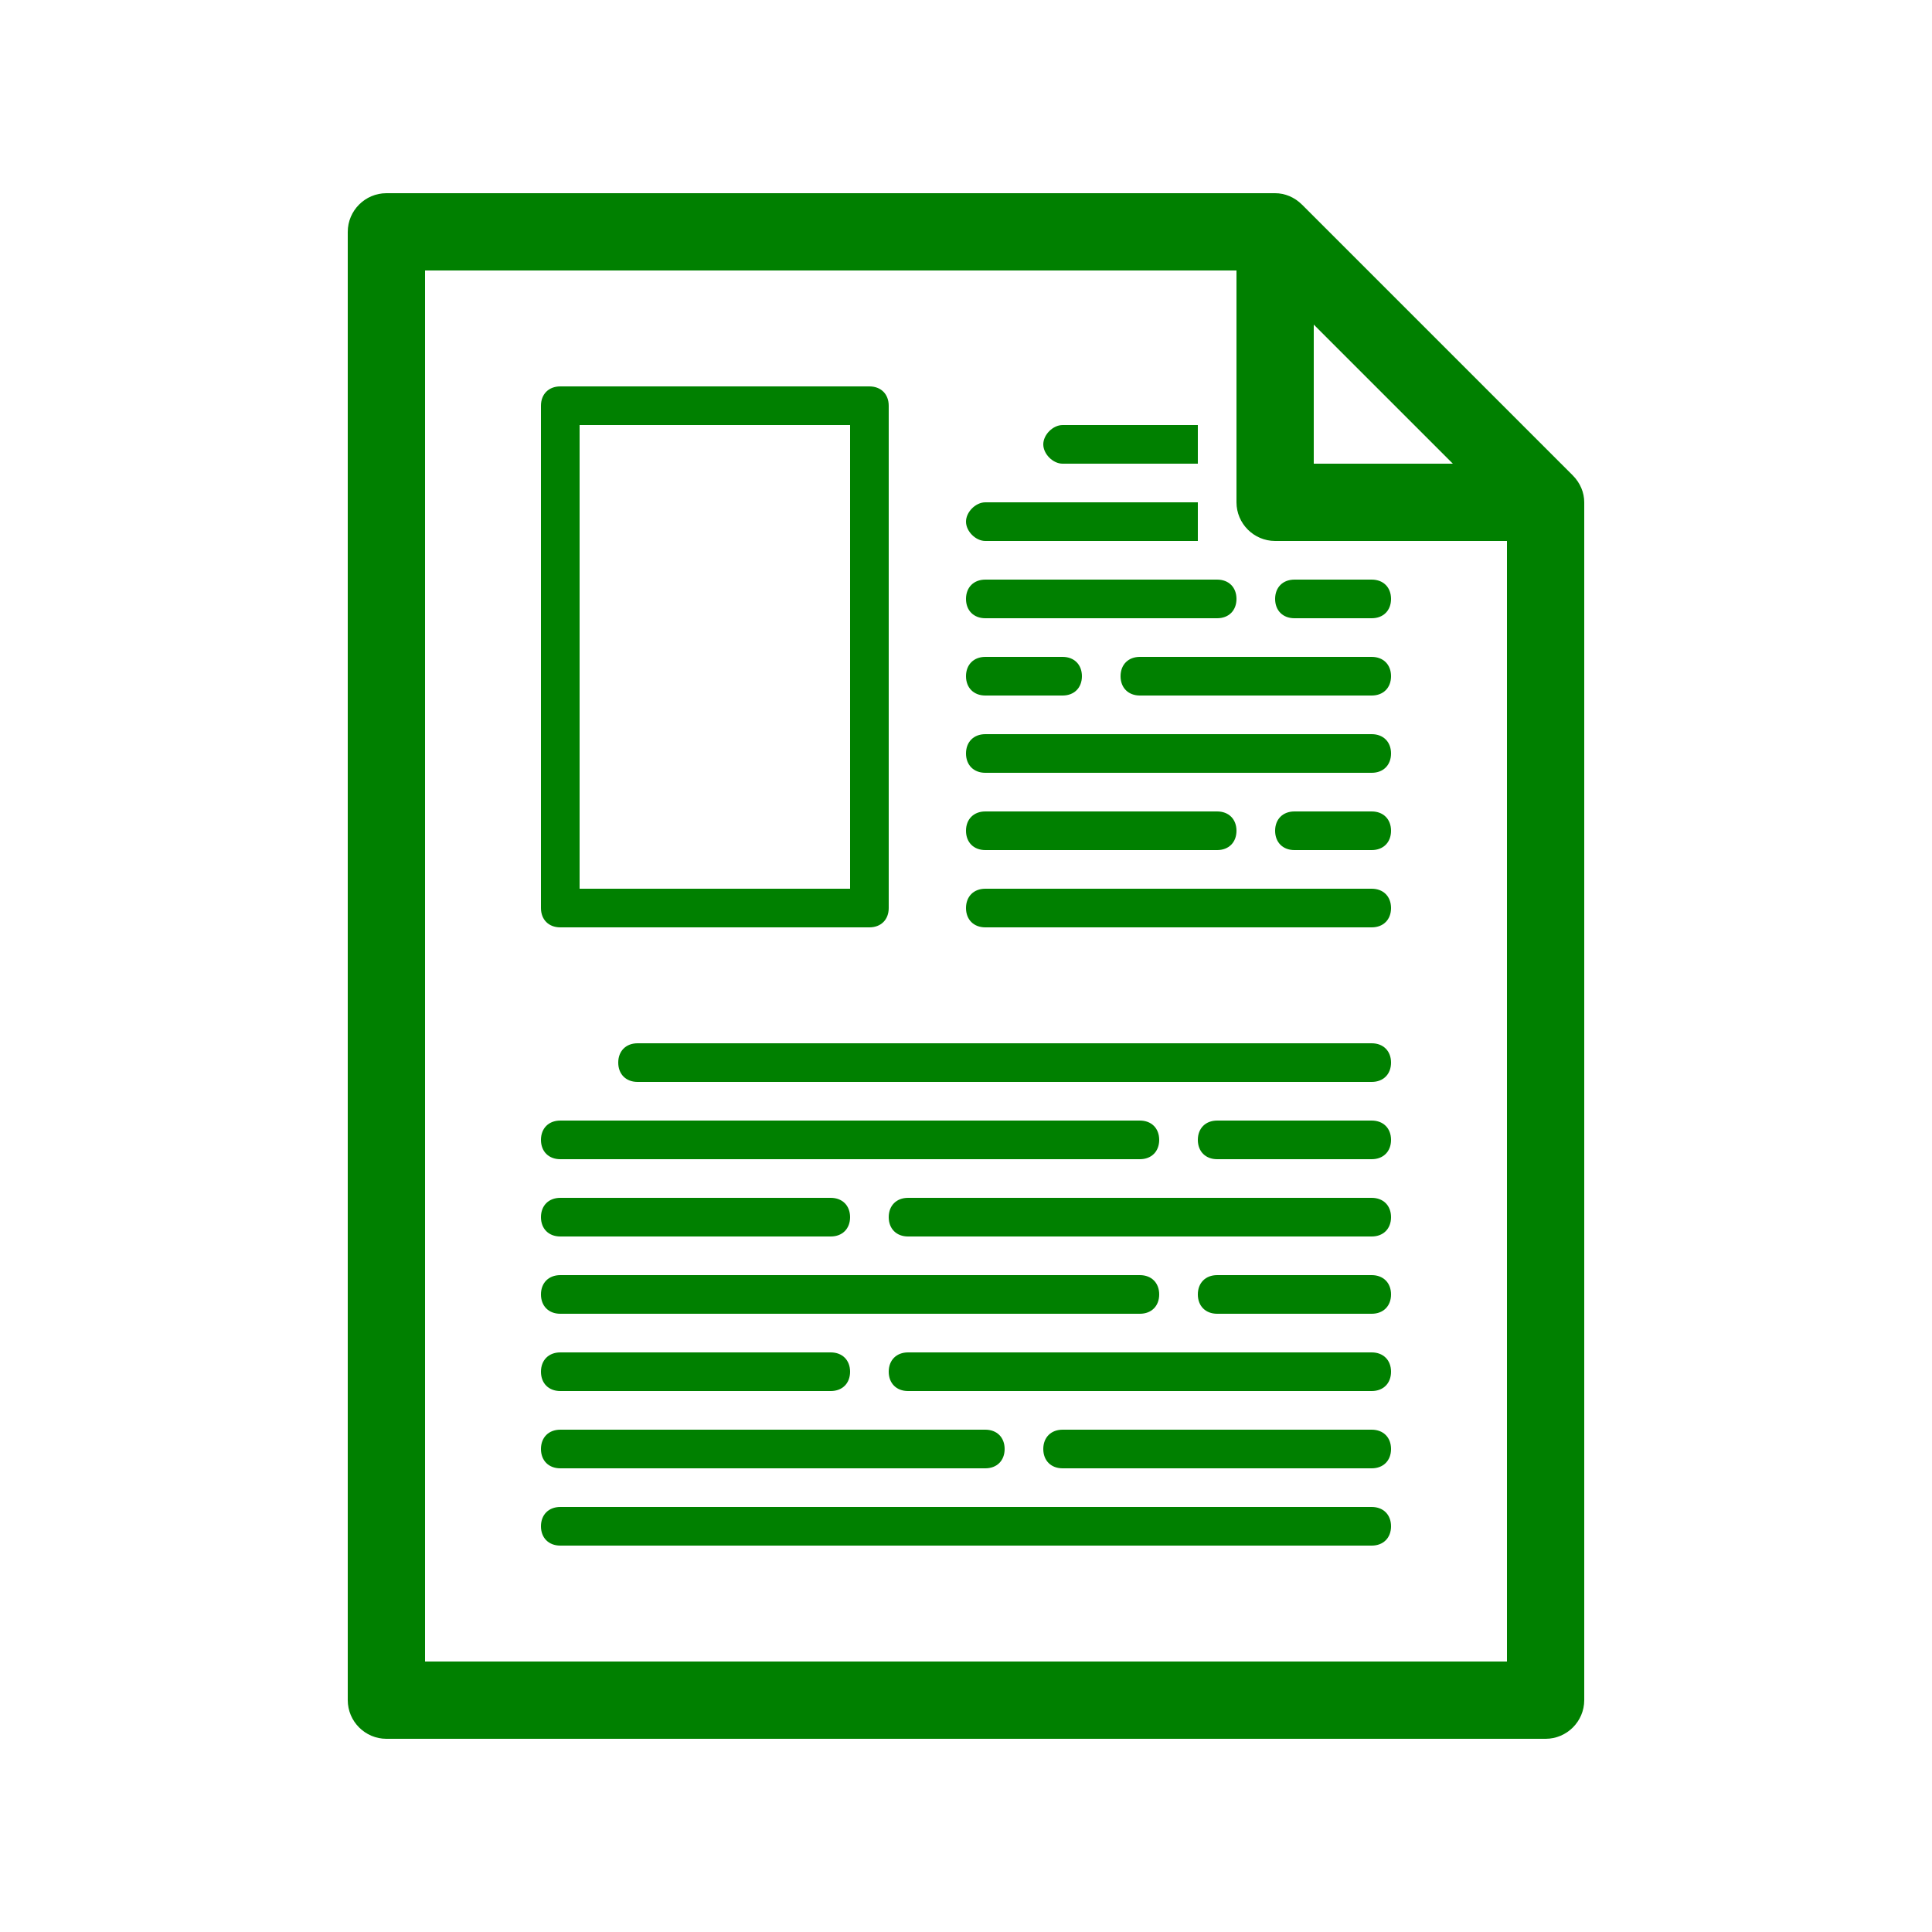 <?xml version="1.0" encoding="UTF-8" standalone="no"?>
<svg
   width="1200pt"
   height="1200pt"
   version="1.1"
   viewBox="0 0 1200 1200"
   id="svg2235"
   sodipodi:docname="noun-article-1162122.svg"
   inkscape:version="1.2.2 (b0a8486541, 2022-12-01)"
   xmlns:inkscape="http://www.inkscape.org/namespaces/inkscape"
   xmlns:sodipodi="http://sodipodi.sourceforge.net/DTD/sodipodi-0.dtd"
   xmlns="http://www.w3.org/2000/svg"
   xmlns:svg="http://www.w3.org/2000/svg">
  <defs
     id="defs2239" />
  <sodipodi:namedview
     id="namedview2237"
     pagecolor="#ffffff"
     bordercolor="#666666"
     borderopacity="1.0"
     inkscape:showpageshadow="2"
     inkscape:pageopacity="0.0"
     inkscape:pagecheckerboard="0"
     inkscape:deskcolor="#d1d1d1"
     inkscape:document-units="pt"
     showgrid="false"
     inkscape:zoom="0.53125"
     inkscape:cx="751.05882"
     inkscape:cy="800.94118"
     inkscape:window-width="1920"
     inkscape:window-height="1016"
     inkscape:window-x="0"
     inkscape:window-y="27"
     inkscape:window-maximized="1"
     inkscape:current-layer="svg2235" />
  <path
     d="m976.8 295.2-168-168c-4.801-4.801-10.801-7.199-16.801-7.199h-552c-13.199 0-24 10.801-24 24v912c0 13.199 10.801 24 24 24h720c13.199 0 24-10.801 24-24v-744c0-6-2.398-12-7.199-16.801zm-160.8-93.598 86.398 86.398h-86.398zm-552 830.4v-864h504v144c0 13.199 10.801 24 24 24h144v696zm84-456h192c7.199 0 12-4.801 12-12v-312c0-7.199-4.801-12-12-12h-192c-7.199 0-12 4.801-12 12v312c0 7.199 4.801 12 12 12zm12-312h168v288h-168zm288 12c0-6 6-12 12-12h84v24h-84c-6 0-12-6-12-12zm-48 48c0-6 6-12 12-12h132v24h-132c-6 0-12-6-12-12zm264 48c0 7.199-4.801 12-12 12h-48c-7.199 0-12-4.801-12-12s4.801-12 12-12h48c7.199 0 12 4.801 12 12zm-264 0c0-7.199 4.801-12 12-12h144c7.199 0 12 4.801 12 12s-4.801 12-12 12h-144c-7.199 0-12-4.801-12-12zm264 48c0 7.199-4.801 12-12 12h-144c-7.199 0-12-4.801-12-12s4.801-12 12-12h144c7.199 0 12 4.801 12 12zm-264 0c0-7.199 4.801-12 12-12h48c7.199 0 12 4.801 12 12s-4.801 12-12 12h-48c-7.199 0-12-4.801-12-12zm264 48c0 7.199-4.801 12-12 12h-240c-7.199 0-12-4.801-12-12s4.801-12 12-12h240c7.199 0 12 4.801 12 12zm0 48c0 7.199-4.801 12-12 12h-48c-7.199 0-12-4.801-12-12s4.801-12 12-12h48c7.199 0 12 4.801 12 12zm-264 0c0-7.199 4.801-12 12-12h144c7.199 0 12 4.801 12 12s-4.801 12-12 12h-144c-7.199 0-12-4.801-12-12zm264 48c0 7.199-4.801 12-12 12h-240c-7.199 0-12-4.801-12-12s4.801-12 12-12h240c7.199 0 12 4.801 12 12zm0 96c0 7.199-4.801 12-12 12h-456c-7.199 0-12-4.801-12-12s4.801-12 12-12h456c7.199 0 12 4.801 12 12zm0 48c0 7.199-4.801 12-12 12h-96c-7.199 0-12-4.801-12-12s4.801-12 12-12h96c7.199 0 12 4.801 12 12zm-528 0c0-7.199 4.801-12 12-12h360c7.199 0 12 4.801 12 12s-4.801 12-12 12h-360c-7.199 0-12-4.801-12-12zm528 48c0 7.199-4.801 12-12 12h-288c-7.199 0-12-4.801-12-12s4.801-12 12-12h288c7.199 0 12 4.801 12 12zm-528 0c0-7.199 4.801-12 12-12h168c7.199 0 12 4.801 12 12s-4.801 12-12 12h-168c-7.199 0-12-4.801-12-12zm528 48c0 7.199-4.801 12-12 12h-96c-7.199 0-12-4.801-12-12s4.801-12 12-12h96c7.199 0 12 4.801 12 12zm-528 0c0-7.199 4.801-12 12-12h360c7.199 0 12 4.801 12 12s-4.801 12-12 12h-360c-7.199 0-12-4.801-12-12zm528 48c0 7.199-4.801 12-12 12h-288c-7.199 0-12-4.801-12-12s4.801-12 12-12h288c7.199 0 12 4.801 12 12zm-528 0c0-7.199 4.801-12 12-12h168c7.199 0 12 4.801 12 12s-4.801 12-12 12h-168c-7.199 0-12-4.801-12-12zm528 48c0 7.199-4.801 12-12 12h-192c-7.199 0-12-4.801-12-12s4.801-12 12-12h192c7.199 0 12 4.801 12 12zm-528 0c0-7.199 4.801-12 12-12h264c7.199 0 12 4.801 12 12s-4.801 12-12 12h-264c-7.199 0-12-4.801-12-12zm528 48c0 7.199-4.801 12-12 12h-504c-7.199 0-12-4.801-12-12s4.801-12 12-12h504c7.199 0 12 4.801 12 12z"
     id="path2233"
     style="fill:#008000" />
</svg>
